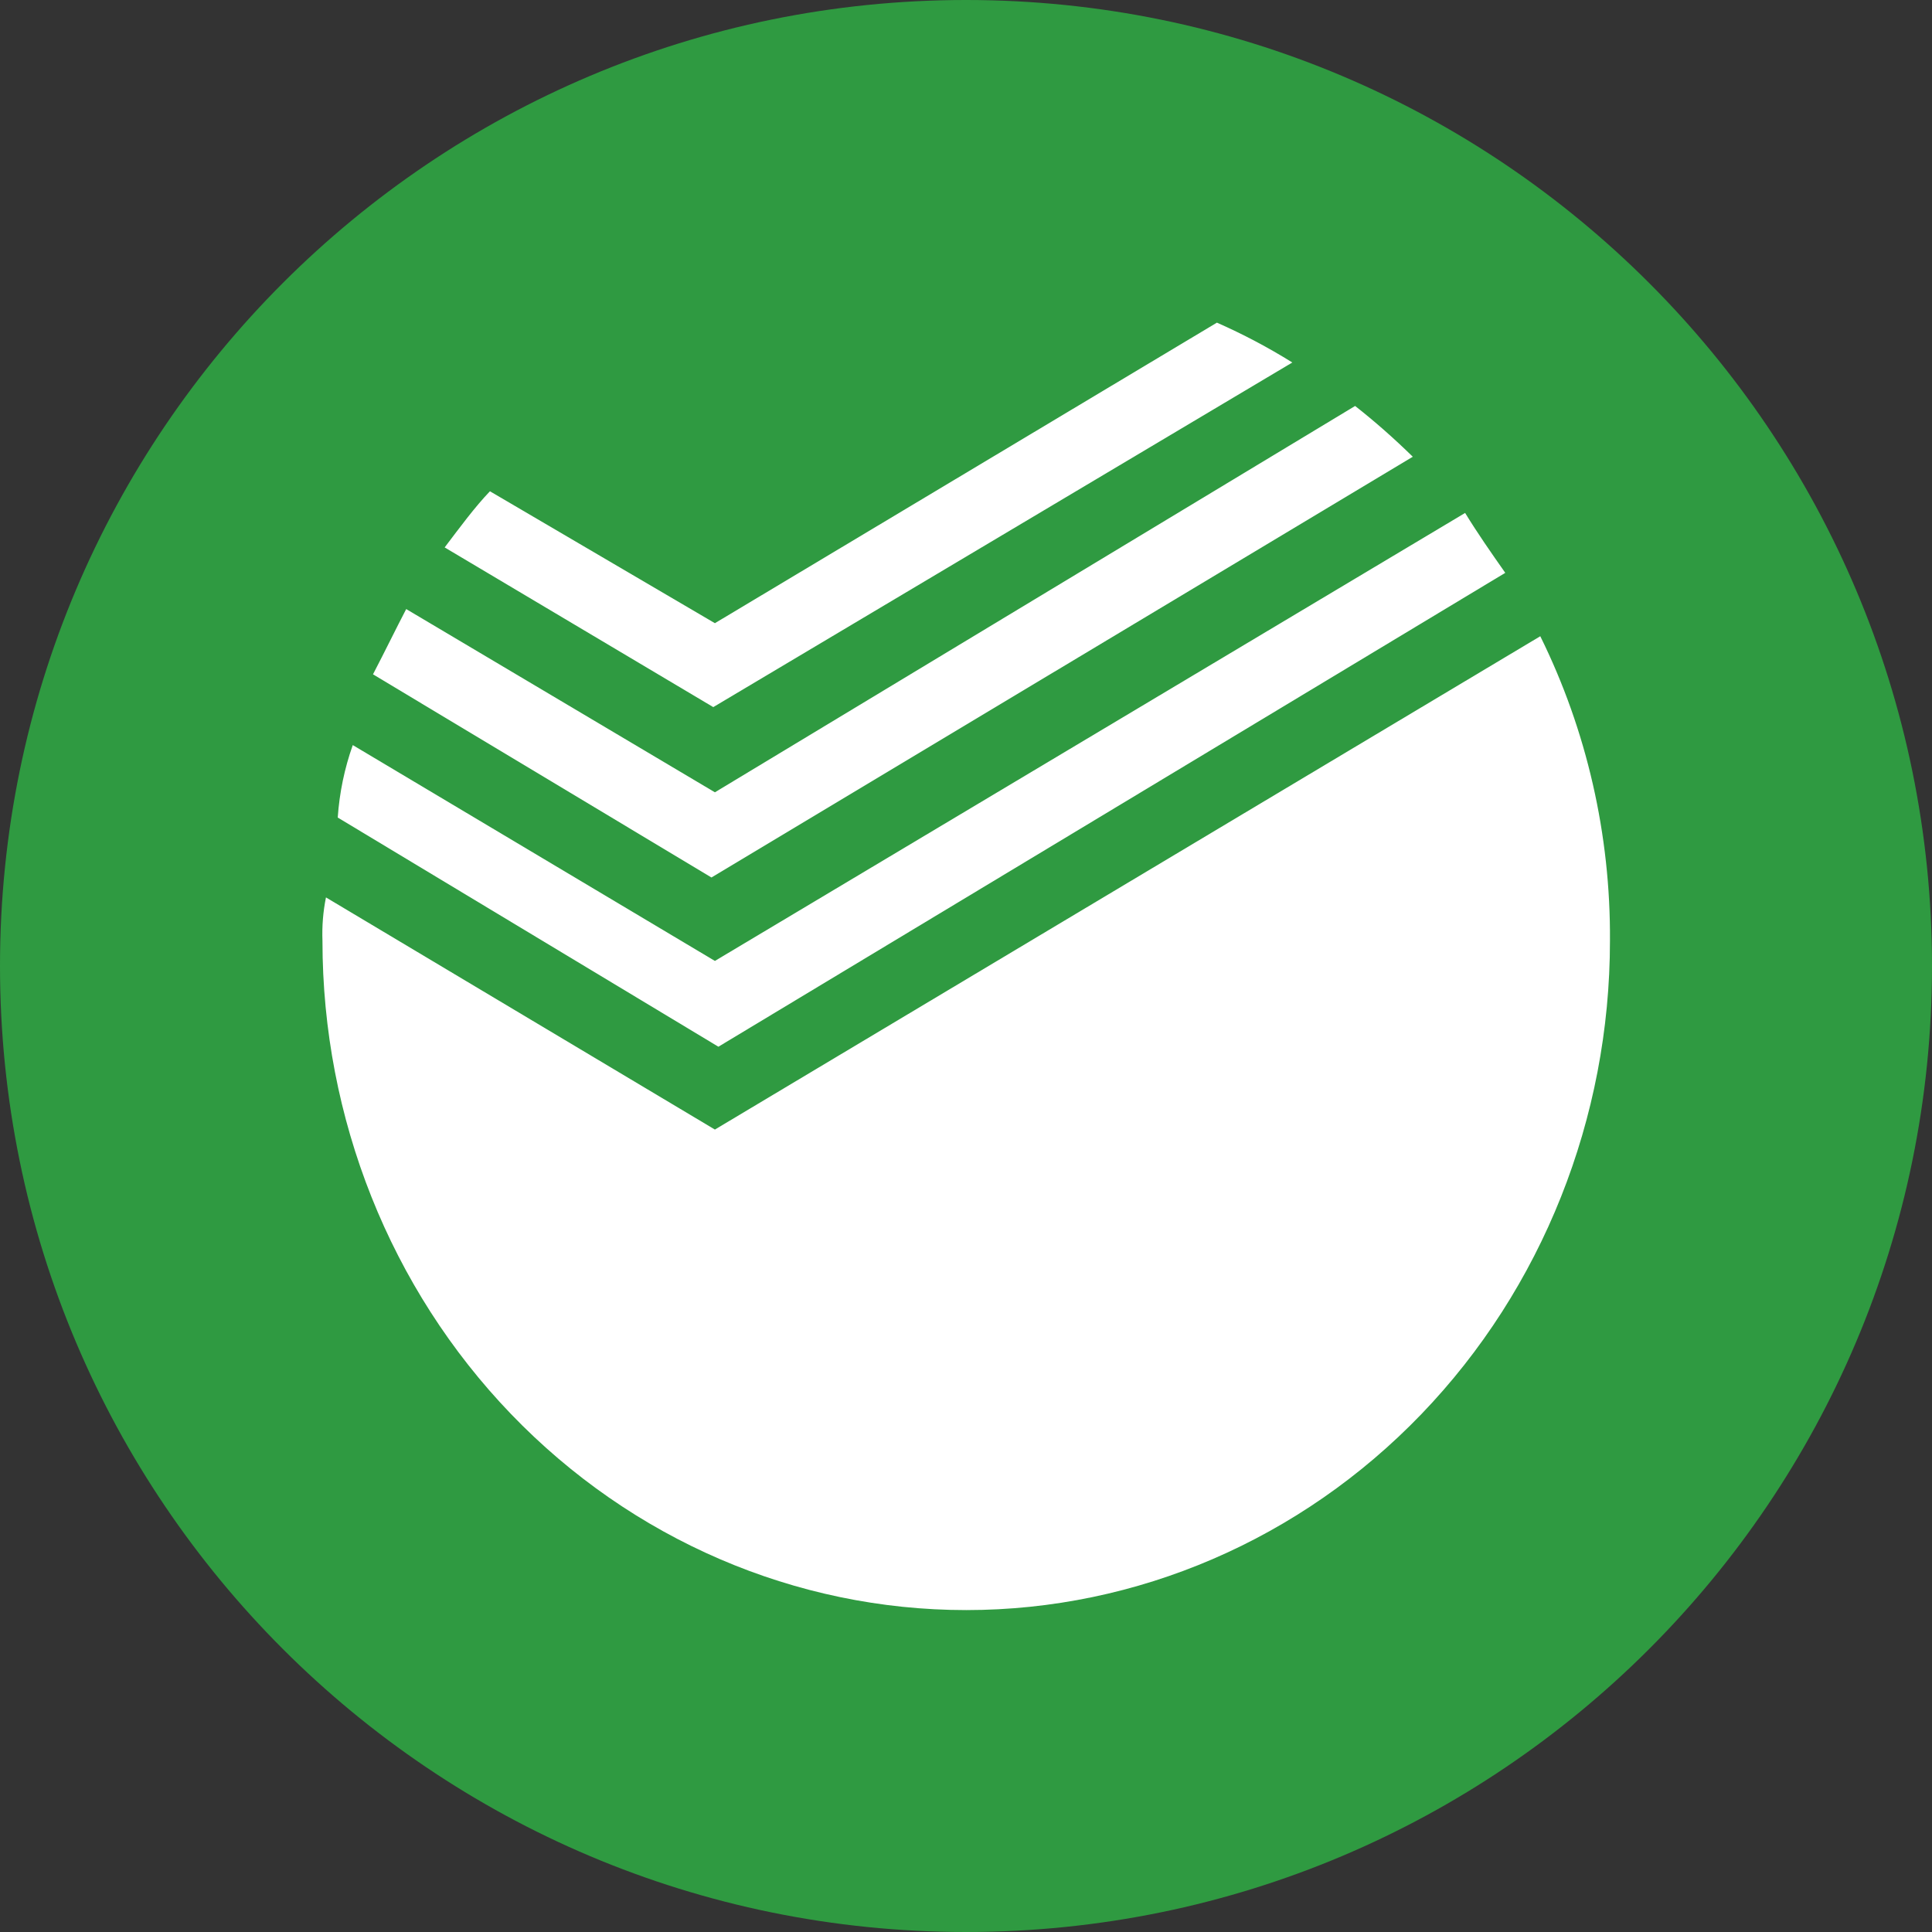 <svg width="32" height="32" viewBox="0 0 32 32" fill="none" xmlns="http://www.w3.org/2000/svg">
<rect x="0" y="0" width="32" height="32" fill="#333333" stroke="none"/>
<path d="M32 16C32 7.163 24.837 0 16 0C7.163 0 0 7.163 0 16C0 24.837 7.163 32 16 32C24.837 32 32 24.837 32 16Z" fill="#2F9A41"/>
<path d="M24.932 9.488C24.7 9.158 24.47 8.828 24.267 8.496L11.841 15.916L5.843 12.341C5.706 12.727 5.622 13.131 5.594 13.541L11.899 17.337L24.932 9.488Z" fill="white"/>
<path d="M11.841 18.709L5.399 14.864C5.351 15.1 5.332 15.342 5.341 15.583C5.341 18.523 6.465 21.343 8.464 23.421C10.464 25.5 13.176 26.668 16.004 26.668C18.832 26.668 21.544 25.5 23.544 23.421C25.543 21.343 26.666 18.523 26.666 15.583C26.678 13.829 26.282 12.098 25.512 10.538L11.841 18.709Z" fill="white"/>
<path d="M23.4 7.565C23.096 7.267 22.778 6.986 22.445 6.724L11.841 13.123L6.728 10.088C6.556 10.418 6.381 10.779 6.178 11.169L11.784 14.534L23.4 7.565Z" fill="white"/>
<path d="M21.405 6.004C21.004 5.754 20.587 5.534 20.156 5.344L11.841 10.322L8.115 8.137C7.865 8.397 7.615 8.737 7.365 9.067L11.814 11.712L21.405 6.004Z" fill="white"/>
</svg>
